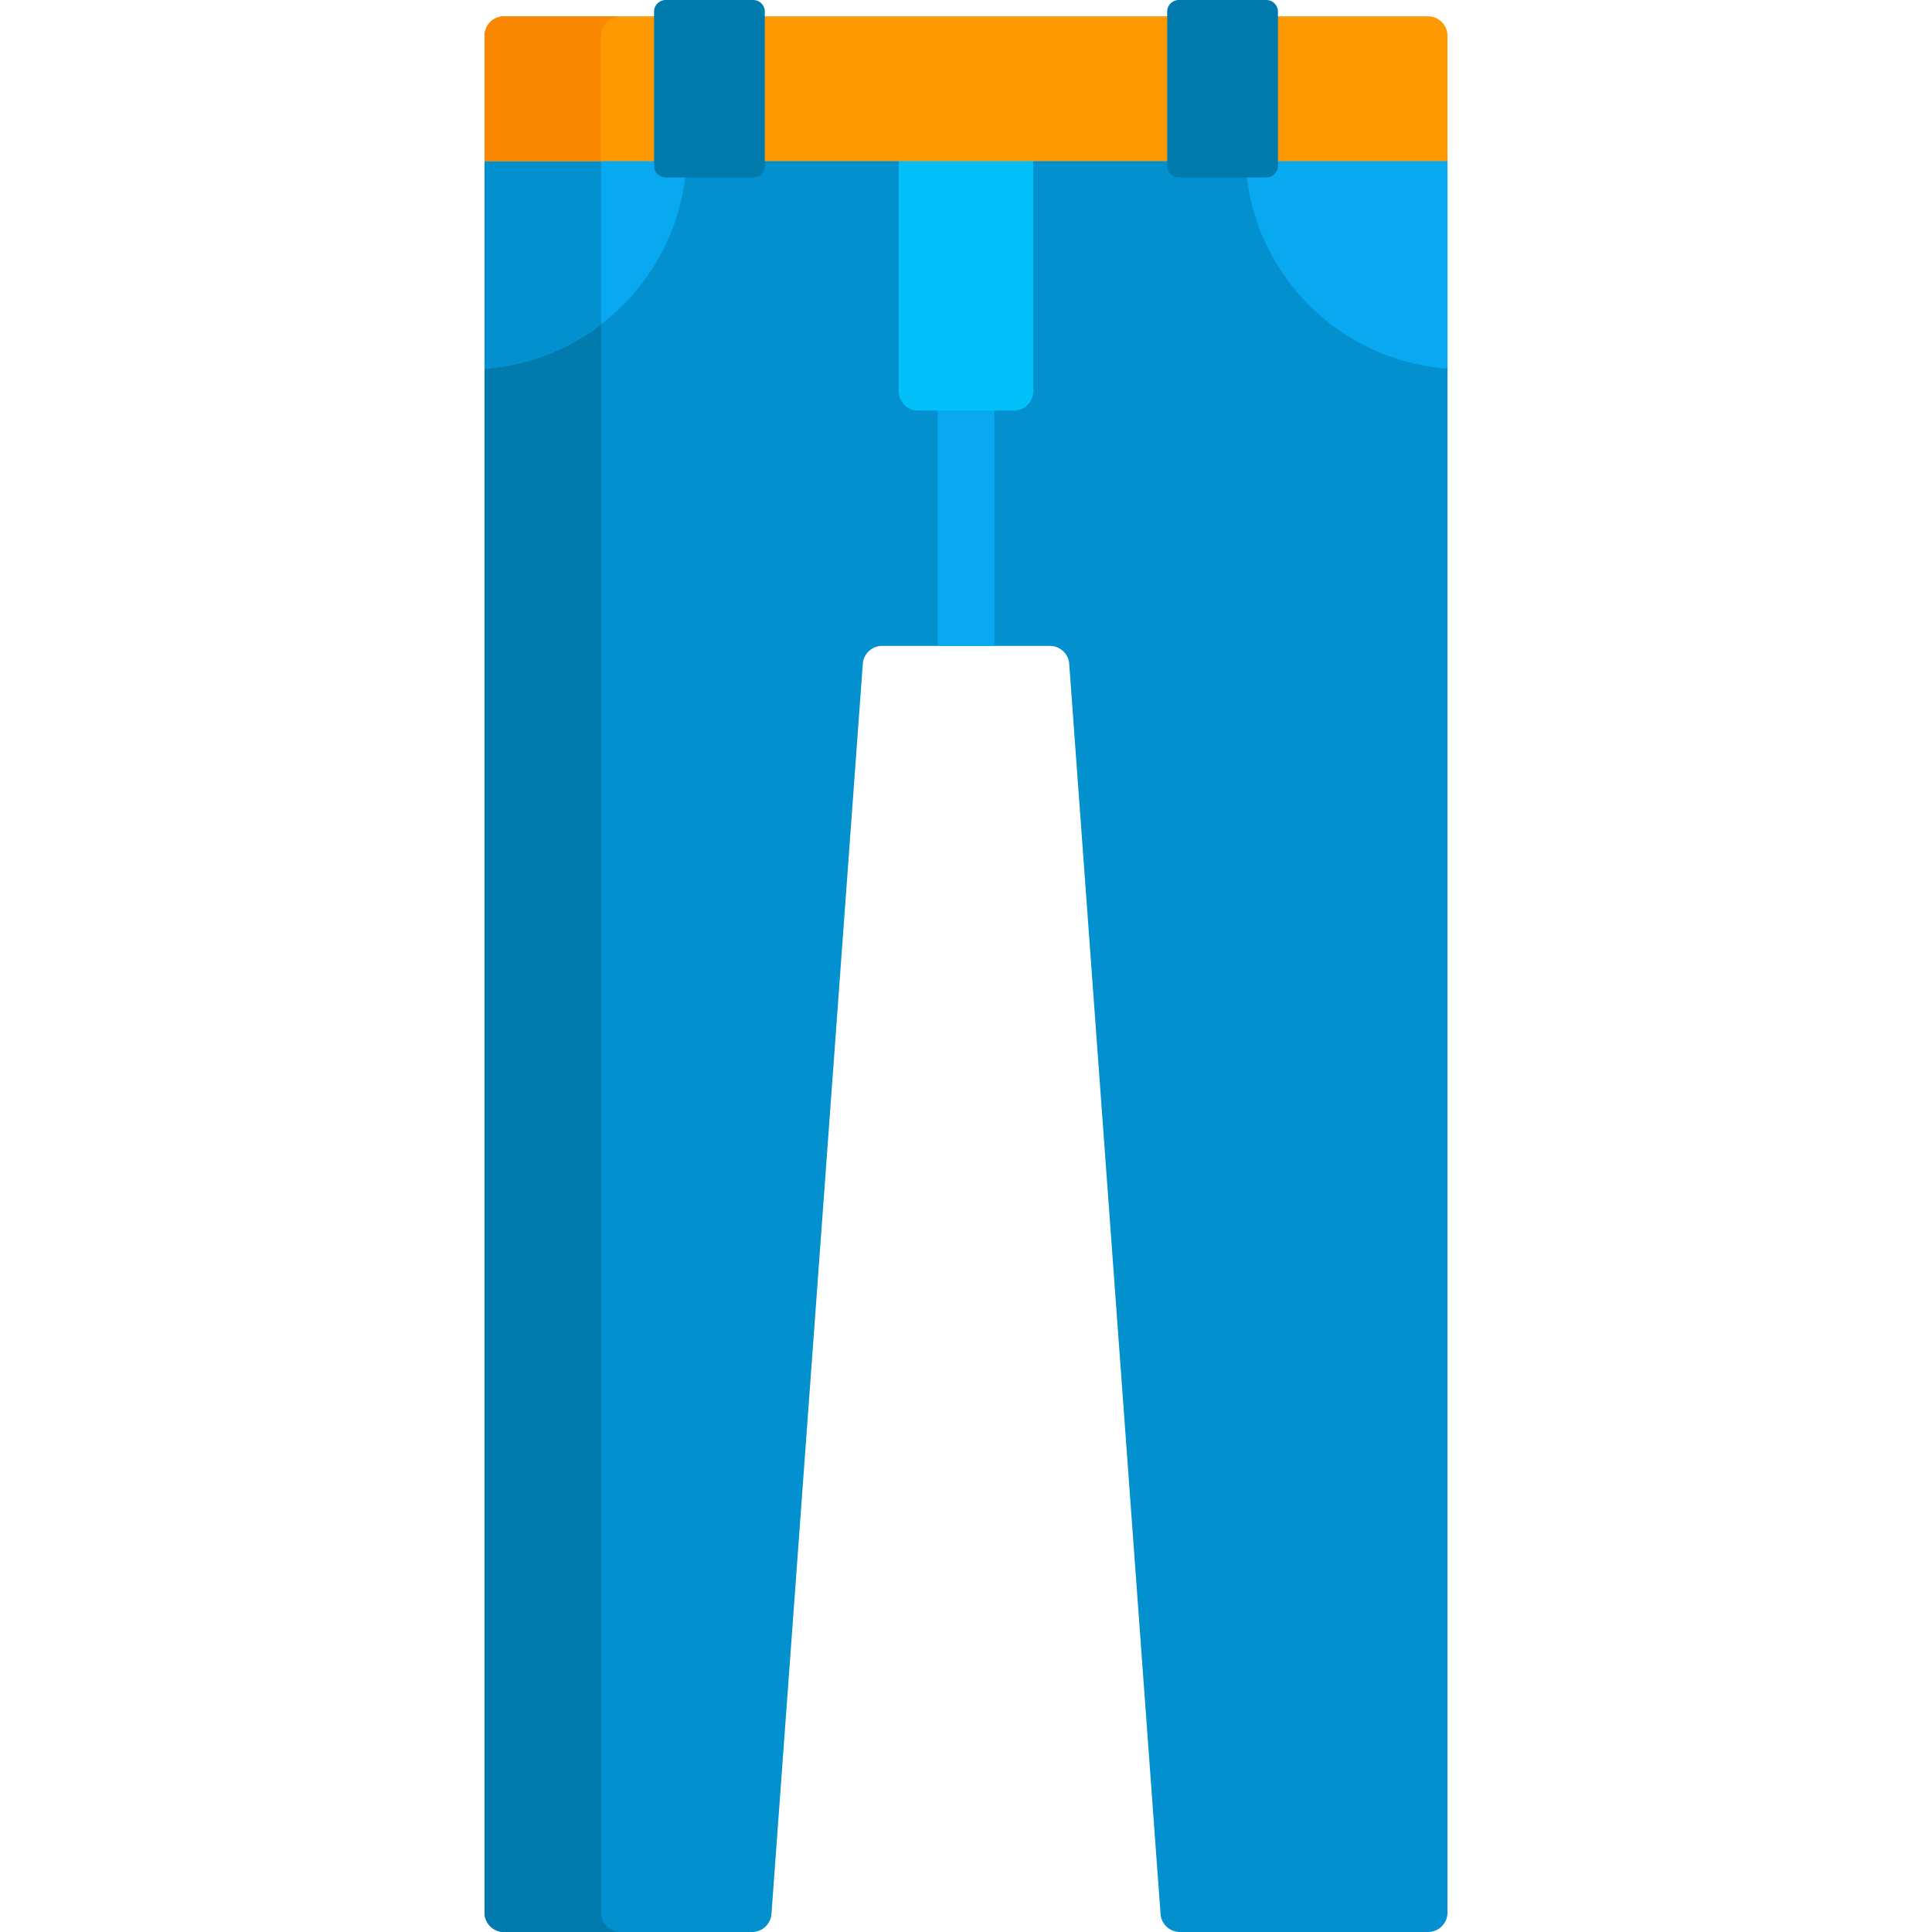 <svg height="512" width="512" xmlns="http://www.w3.org/2000/svg"><path d="M337.668 43.944a2.093 2.093 0 0 1-2.09 2.091h-23.171a2.093 2.093 0 0 1-2.09-2.091V41.71H201.684v2.234a2.093 2.093 0 0 1-2.09 2.091h-23.171a2.092 2.092 0 0 1-2.09-2.091V41.71h-45.927v465.14a5.15 5.15 0 0 0 5.151 5.15h65.753a5.151 5.151 0 0 0 5.137-4.775l24.204-331.282a5.15 5.15 0 0 1 5.137-4.775h44.428a5.15 5.15 0 0 1 5.137 4.775l24.204 331.282a5.151 5.151 0 0 0 5.137 4.775h65.753a5.151 5.151 0 0 0 5.151-5.15V41.71h-45.927v2.234z" fill="#0290cf"/><path d="M159.311 506.85V85.919c-8.691 6.662-19.322 10.922-30.906 11.765V506.85a5.15 5.15 0 0 0 5.151 5.15h30.906a5.15 5.15 0 0 1-5.151-5.15z" fill="#017bae"/><path d="M176.422 46.035a2.092 2.092 0 0 1-2.09-2.091V41.71h-45.927v55.974c27.961-2.034 50.405-23.929 53.277-51.648h-5.26z" fill="#08a9f1"/><path d="M128.405 41.71v55.974c11.584-.843 22.213-5.104 30.906-11.766V41.71z" fill="#0290cf"/><path d="M337.668 41.71v2.234a2.093 2.093 0 0 1-2.09 2.091h-5.26c2.872 27.72 25.316 49.614 53.277 51.648V41.71zM248.5 107.805h15v63.362h-15z" fill="#08a9f1"/><path d="M238.159 41.71v61.944a5.15 5.15 0 0 0 5.151 5.15h25.379a5.15 5.15 0 0 0 5.151-5.15V41.71z" fill="#01c0fa"/><g fill="#fe9901"><path d="M201.684 4.325h108.632V42.71H201.684zm-27.352 0h-40.776a5.152 5.152 0 0 0-5.151 5.15V42.71h45.927zm204.112 0h-40.776V42.71h45.927V9.476a5.151 5.151 0 0 0-5.151-5.151z"/></g><path d="M164.461 4.325h-30.906a5.152 5.152 0 0 0-5.151 5.15V42.71h30.906V9.476a5.153 5.153 0 0 1 5.151-5.151z" fill="#fb8801"/><path d="M199.594 0h-23.171a3.09 3.09 0 0 0-3.09 3.091v40.854a3.09 3.09 0 0 0 3.09 3.091h23.171a3.09 3.09 0 0 0 3.09-3.091V3.091A3.09 3.09 0 0 0 199.594 0zm135.984 0h-23.171a3.09 3.09 0 0 0-3.09 3.091v40.854a3.09 3.09 0 0 0 3.09 3.091h23.171a3.09 3.09 0 0 0 3.09-3.091V3.091A3.09 3.09 0 0 0 335.578 0z" fill="#017bae"/></svg>
